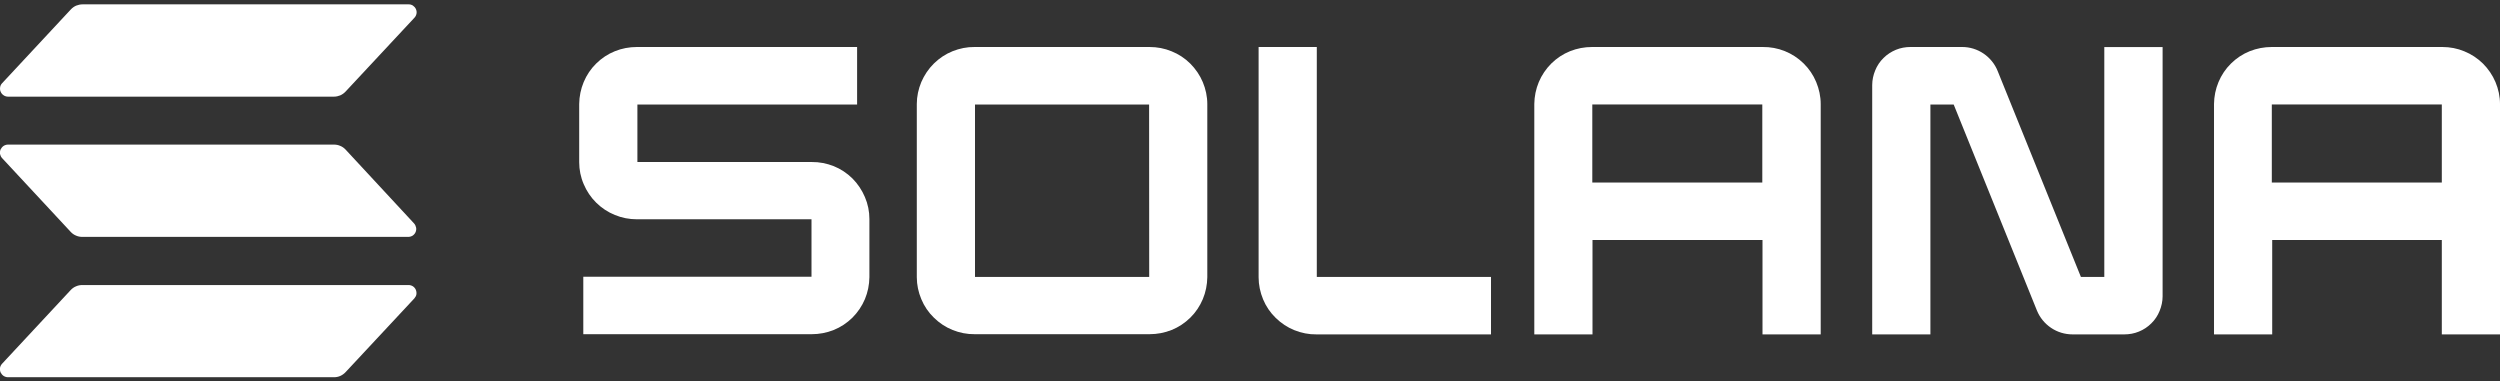 <svg width="308" height="47" viewBox="0 0 308 47" fill="none" xmlns="http://www.w3.org/2000/svg">
<rect x="0" y="0" width="308" height="47" fill="#333333" stroke="none"/>
<g clip-path="url(#clip0_2178_72)">
<path d="M51.054 36.757L42.578 45.846C42.394 46.043 42.172 46.204 41.925 46.315C41.679 46.426 41.408 46.475 41.149 46.475H0.986C0.789 46.475 0.604 46.413 0.444 46.315C0.284 46.204 0.161 46.056 0.074 45.883C0 45.71 -0.024 45.513 0 45.328C0.025 45.143 0.124 44.958 0.247 44.822L8.711 35.733C8.895 35.536 9.117 35.376 9.364 35.277C9.61 35.166 9.881 35.117 10.152 35.117H50.315C50.513 35.117 50.697 35.166 50.857 35.265C51.018 35.364 51.153 35.524 51.227 35.697C51.301 35.869 51.326 36.066 51.301 36.264C51.276 36.437 51.178 36.609 51.054 36.757ZM42.578 18.431C42.394 18.234 42.172 18.073 41.925 17.975C41.679 17.864 41.408 17.814 41.149 17.814H0.986C0.789 17.814 0.604 17.876 0.444 17.975C0.284 18.086 0.161 18.234 0.074 18.406C0 18.579 -0.024 18.776 0 18.961C0.037 19.146 0.124 19.331 0.247 19.467L8.711 28.568C8.895 28.766 9.117 28.926 9.364 29.025C9.61 29.136 9.881 29.185 10.14 29.185H50.303C50.5 29.185 50.685 29.123 50.845 29.025C51.005 28.914 51.129 28.766 51.202 28.593C51.276 28.42 51.301 28.223 51.264 28.038C51.227 27.853 51.141 27.668 51.018 27.532L42.578 18.431ZM0.986 11.907H41.149C41.42 11.907 41.679 11.846 41.925 11.747C42.172 11.636 42.394 11.476 42.578 11.278L51.054 2.189C51.19 2.054 51.276 1.869 51.313 1.684C51.35 1.499 51.326 1.301 51.239 1.116C51.165 0.944 51.03 0.796 50.87 0.685C50.71 0.586 50.513 0.524 50.328 0.537H10.165C9.893 0.537 9.635 0.598 9.376 0.697C9.13 0.808 8.908 0.968 8.723 1.166L0.259 10.255C0.124 10.39 0.037 10.575 0.013 10.76C-0.012 10.945 0 11.143 0.087 11.315C0.161 11.488 0.284 11.636 0.456 11.747C0.604 11.846 0.789 11.907 0.986 11.907Z" fill="white"/>
<path d="M100.014 19.961H78.528V12.882H105.595V5.791H78.454C77.53 5.791 76.606 5.964 75.756 6.309C74.893 6.654 74.117 7.172 73.452 7.826C72.787 8.479 72.269 9.256 71.912 10.107C71.555 10.958 71.37 11.883 71.357 12.808V19.986C71.357 20.911 71.542 21.835 71.912 22.686C72.269 23.537 72.799 24.327 73.452 24.968C74.117 25.622 74.893 26.14 75.756 26.485C76.618 26.843 77.53 27.015 78.466 27.015H99.977V34.094H71.862V41.173H100.001C100.925 41.173 101.849 41 102.712 40.655C103.574 40.309 104.35 39.791 105.016 39.138C105.669 38.484 106.198 37.707 106.556 36.856C106.913 36.005 107.098 35.081 107.11 34.156V26.978C107.11 26.053 106.925 25.128 106.556 24.277C106.198 23.426 105.669 22.637 105.016 21.983C104.35 21.33 103.574 20.812 102.712 20.467C101.862 20.134 100.938 19.949 100.014 19.961Z" fill="white"/>
<path d="M141.631 5.791H120.071C119.147 5.778 118.223 5.963 117.361 6.309C116.498 6.654 115.722 7.172 115.057 7.825C114.392 8.479 113.874 9.256 113.505 10.107C113.147 10.97 112.95 11.883 112.95 12.808V34.155C112.95 35.08 113.147 36.005 113.505 36.856C113.862 37.719 114.392 38.496 115.057 39.138C115.722 39.791 116.498 40.309 117.361 40.654C118.223 41 119.147 41.185 120.071 41.172H141.631C142.555 41.172 143.479 41 144.342 40.654C145.204 40.309 145.98 39.791 146.645 39.138C147.311 38.484 147.828 37.707 148.185 36.856C148.543 36.005 148.727 35.08 148.74 34.155V12.82C148.74 11.895 148.543 10.97 148.185 10.119C147.828 9.268 147.298 8.491 146.645 7.838C145.992 7.184 145.204 6.666 144.342 6.321C143.479 5.963 142.555 5.791 141.631 5.791ZM141.582 34.118H120.12V12.882H141.57L141.582 34.118Z" fill="white"/>
<path d="M217.165 5.791H196.135C195.211 5.791 194.287 5.963 193.424 6.309C192.562 6.654 191.786 7.172 191.121 7.826C190.468 8.479 189.938 9.256 189.581 10.107C189.223 10.958 189.039 11.883 189.026 12.808V41.197H196.196V29.568H217.14V41.197H224.311V12.82C224.311 11.883 224.114 10.97 223.756 10.107C223.399 9.244 222.869 8.467 222.204 7.813C221.539 7.16 220.75 6.642 219.888 6.296C219.025 5.951 218.101 5.778 217.165 5.791ZM217.116 22.489H196.172V12.87H217.116V22.489Z" fill="white"/>
<path d="M300.904 5.791H279.874C278.95 5.791 278.026 5.964 277.164 6.309C276.301 6.654 275.525 7.172 274.86 7.826C274.195 8.479 273.677 9.256 273.32 10.107C272.963 10.958 272.778 11.883 272.766 12.808V41.197H279.936V29.568H300.831V41.197H308.001V12.82C308.001 11.896 307.804 10.971 307.446 10.12C307.089 9.269 306.559 8.492 305.906 7.838C305.241 7.185 304.465 6.667 303.603 6.321C302.753 5.964 301.828 5.791 300.904 5.791ZM300.831 22.489H279.887V12.87H300.831V22.489Z" fill="white"/>
<path d="M259.238 34.118H256.367L246.117 8.762C245.772 7.887 245.156 7.134 244.38 6.604C243.604 6.074 242.68 5.79 241.744 5.79H235.374C234.758 5.79 234.142 5.901 233.575 6.135C233.009 6.37 232.479 6.715 232.048 7.147C231.604 7.578 231.259 8.096 231.025 8.676C230.791 9.243 230.656 9.86 230.656 10.476V41.197H237.826V12.881H240.696L250.947 38.249C251.304 39.125 251.908 39.865 252.696 40.395C253.484 40.925 254.396 41.197 255.345 41.197H261.714C262.33 41.197 262.946 41.086 263.513 40.851C264.092 40.617 264.609 40.272 265.041 39.84C265.484 39.408 265.829 38.89 266.063 38.311C266.297 37.743 266.433 37.127 266.433 36.51V5.802H259.25V34.118H259.238Z" fill="white"/>
<path d="M162.23 5.791H155.06V34.168C155.06 35.093 155.257 36.018 155.614 36.881C155.971 37.744 156.501 38.521 157.166 39.163C157.832 39.816 158.608 40.334 159.47 40.679C160.333 41.025 161.257 41.21 162.181 41.197H183.691V34.119H162.23V5.791Z" fill="white"/>
</g>
<defs>
<clipPath id="clip0_2178_72">
<rect width="308" height="46" fill="white" transform="translate(0 0.5)"/>
</clipPath>
</defs>
</svg>
